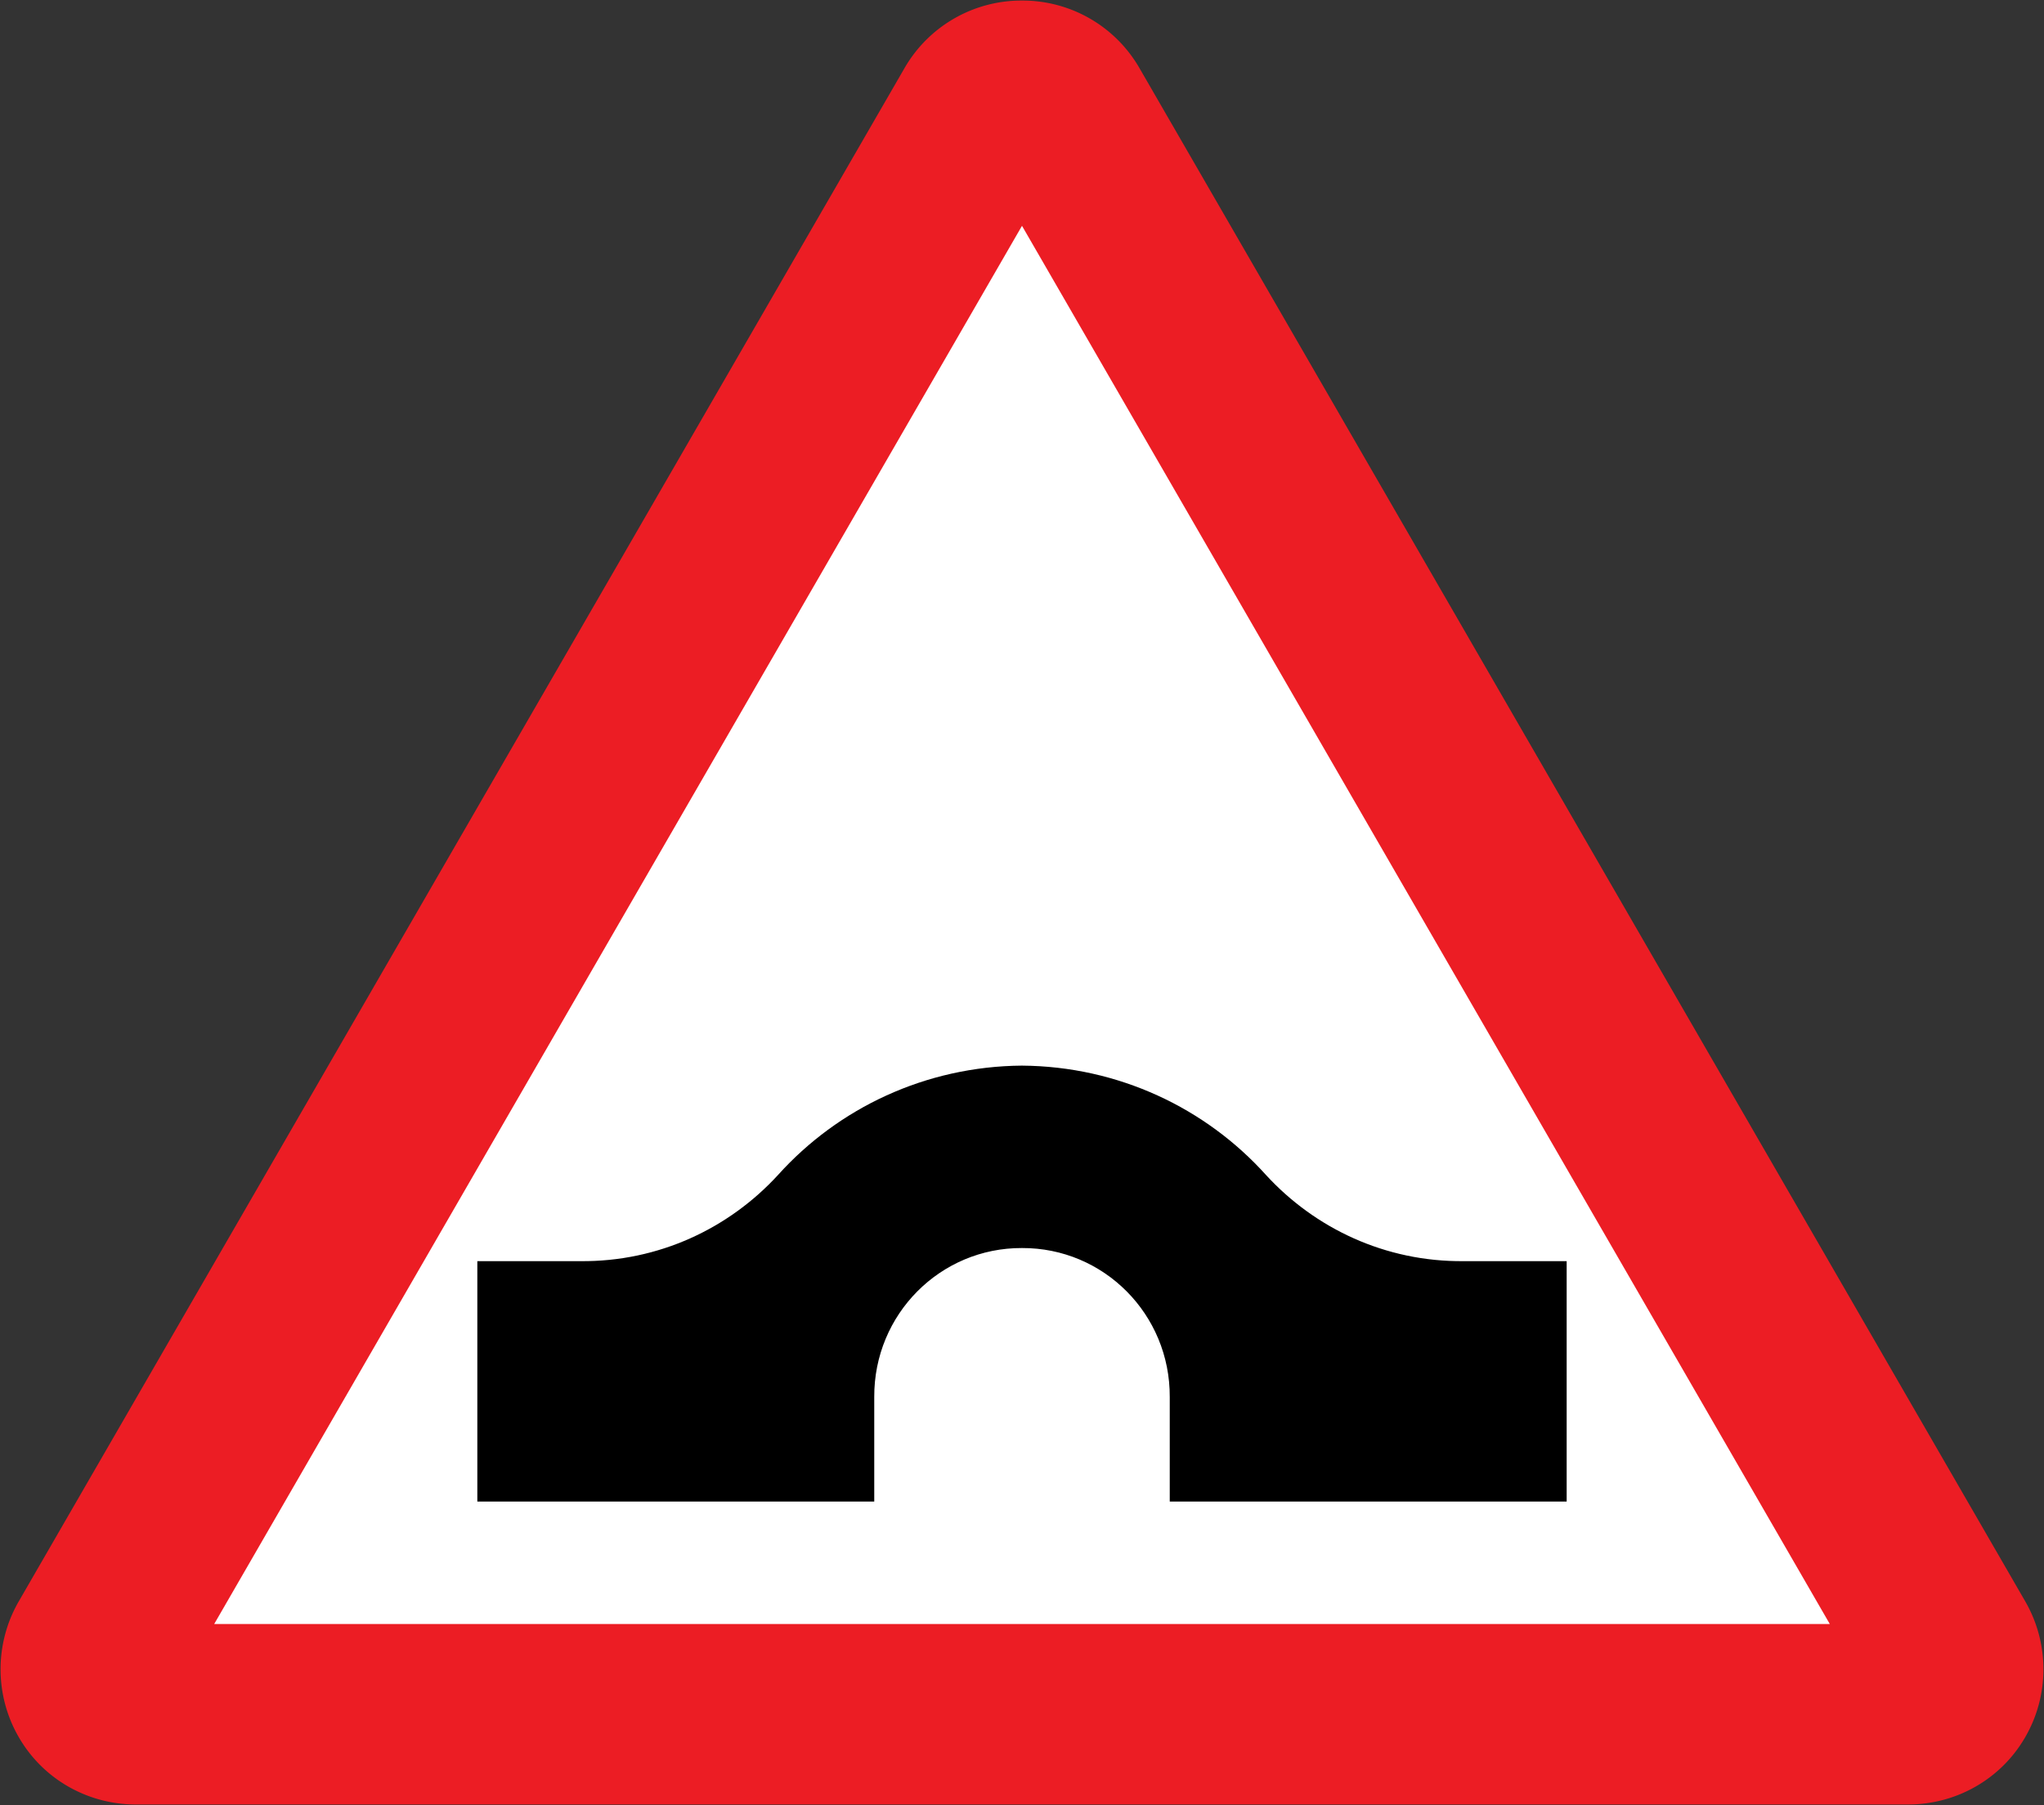 <svg xmlns="http://www.w3.org/2000/svg" width="360.268" height="318.2" xml:space="preserve"><rect width="100%" height="100%" fill="#333333" stroke="none"/><path style="fill:#ec1d24;fill-opacity:1;fill-rule:evenodd;stroke:none" d="M336.29 318.1c8.586 0 16.457-4.522 20.688-11.906 4.253-7.374 4.253-16.48 0-23.875L200.82 11.975A23.766 23.766 0 0 0 180.228.1h-.188a23.766 23.766 0 0 0-20.594 11.875L3.29 282.32c-4.253 7.396-4.253 16.501 0 23.875 4.231 7.384 12.102 11.906 20.688 11.906z"/><path style="fill:#fff;fill-opacity:1;fill-rule:evenodd;stroke:none" d="M37.755 286.283h284.758L180.133 39.807z"/><path style="fill:#000;fill-rule:nonzero;stroke:none" d="M180.134 187.85c17.018.126 32.409 7.499 43.007 19.28 8.635 9.407 21.02 15.318 34.838 15.188h18.155v42.375h-69.958v-18.406c.079-14.617-11.652-26.34-26.042-26.281-14.39-.059-26.12 11.664-26.043 26.28v18.407H84.134v-42.375h18.154c13.818.13 26.203-5.78 34.838-15.187 10.599-11.782 25.99-19.155 43.008-19.282z"/></svg>
